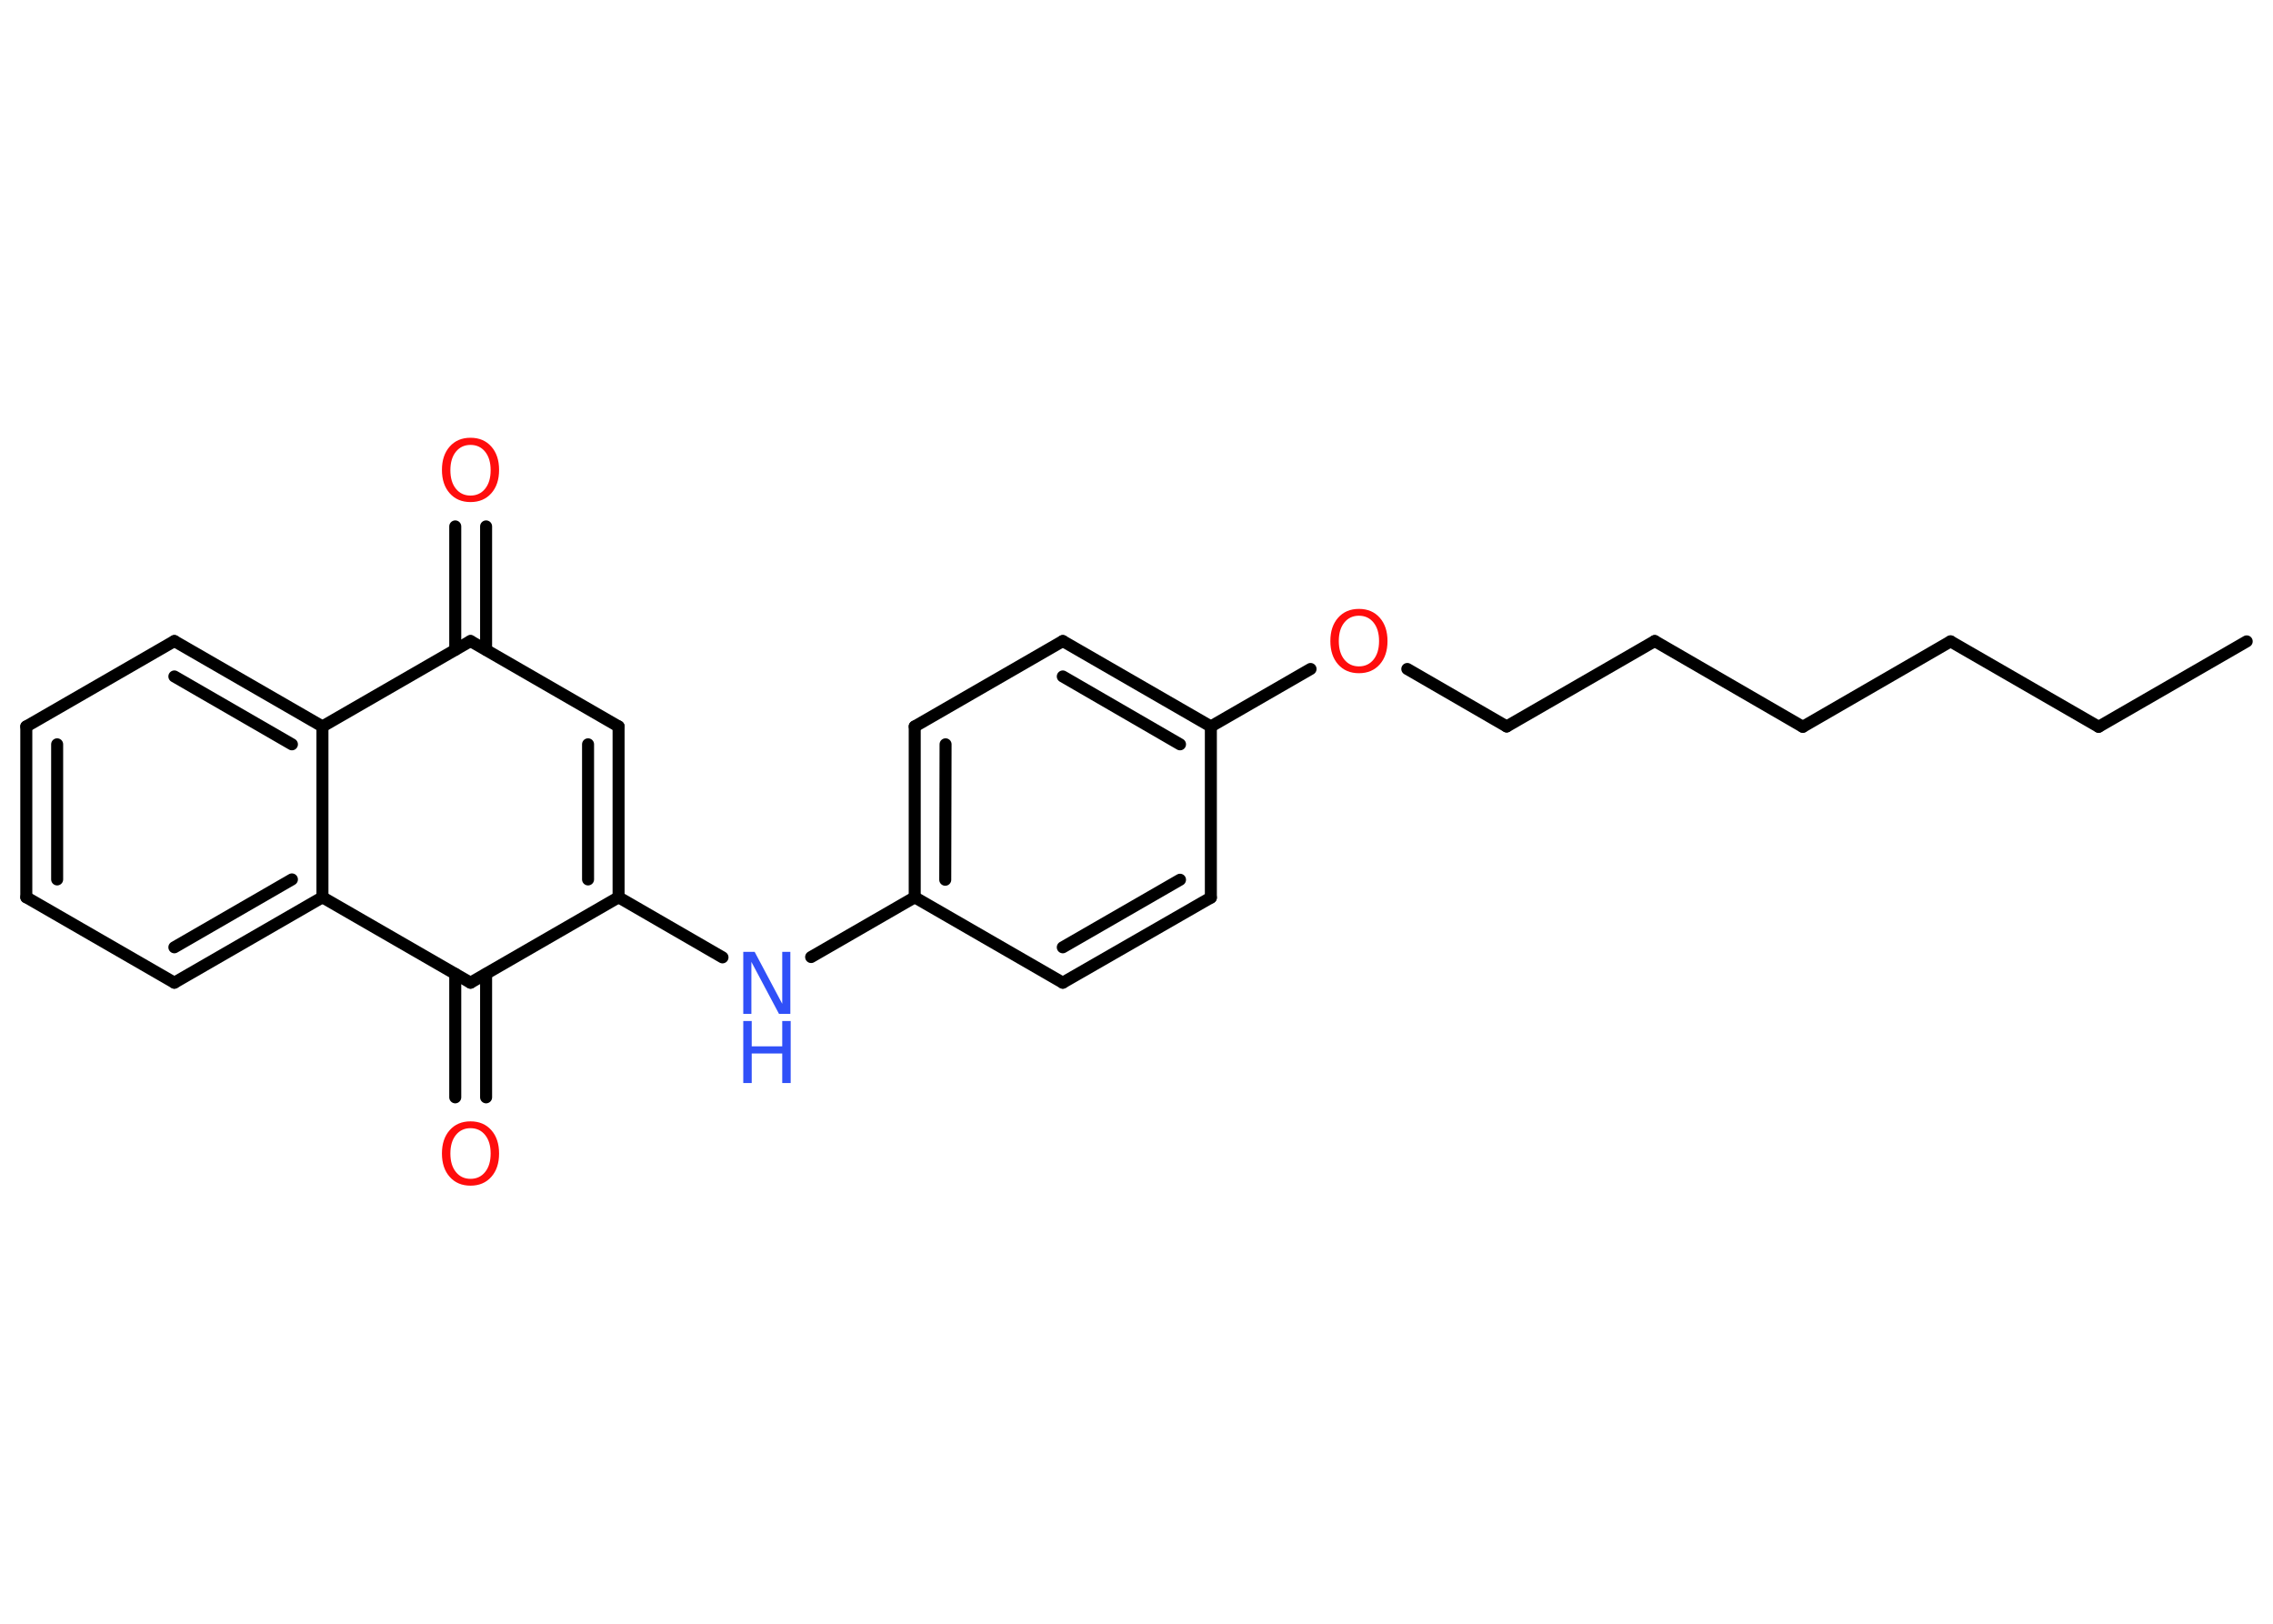 <?xml version='1.0' encoding='UTF-8'?>
<!DOCTYPE svg PUBLIC "-//W3C//DTD SVG 1.1//EN" "http://www.w3.org/Graphics/SVG/1.1/DTD/svg11.dtd">
<svg version='1.2' xmlns='http://www.w3.org/2000/svg' xmlns:xlink='http://www.w3.org/1999/xlink' width='70.0mm' height='50.0mm' viewBox='0 0 70.0 50.0'>
  <desc>Generated by the Chemistry Development Kit (http://github.com/cdk)</desc>
  <g stroke-linecap='round' stroke-linejoin='round' stroke='#000000' stroke-width='.37' fill='#FF0D0D'>
    <rect x='.0' y='.0' width='70.0' height='50.0' fill='#FFFFFF' stroke='none'/>
    <g id='mol1' class='mol'>
      <line id='mol1bnd1' class='bond' x1='69.19' y1='19.75' x2='64.63' y2='22.38'/>
      <line id='mol1bnd2' class='bond' x1='64.63' y1='22.38' x2='60.07' y2='19.75'/>
      <line id='mol1bnd3' class='bond' x1='60.07' y1='19.75' x2='55.52' y2='22.38'/>
      <line id='mol1bnd4' class='bond' x1='55.52' y1='22.38' x2='50.96' y2='19.74'/>
      <line id='mol1bnd5' class='bond' x1='50.96' y1='19.74' x2='46.4' y2='22.37'/>
      <line id='mol1bnd6' class='bond' x1='46.4' y1='22.37' x2='43.34' y2='20.6'/>
      <line id='mol1bnd7' class='bond' x1='40.36' y1='20.6' x2='37.29' y2='22.37'/>
      <g id='mol1bnd8' class='bond'>
        <line x1='37.29' y1='22.37' x2='32.73' y2='19.74'/>
        <line x1='36.34' y1='22.92' x2='32.73' y2='20.83'/>
      </g>
      <line id='mol1bnd9' class='bond' x1='32.73' y1='19.74' x2='28.17' y2='22.37'/>
      <g id='mol1bnd10' class='bond'>
        <line x1='28.17' y1='22.37' x2='28.17' y2='27.63'/>
        <line x1='29.12' y1='22.92' x2='29.11' y2='27.09'/>
      </g>
      <line id='mol1bnd11' class='bond' x1='28.17' y1='27.63' x2='24.98' y2='29.47'/>
      <line id='mol1bnd12' class='bond' x1='22.25' y1='29.48' x2='19.05' y2='27.63'/>
      <g id='mol1bnd13' class='bond'>
        <line x1='19.05' y1='27.63' x2='19.05' y2='22.37'/>
        <line x1='18.11' y1='27.08' x2='18.11' y2='22.92'/>
      </g>
      <line id='mol1bnd14' class='bond' x1='19.05' y1='22.37' x2='14.49' y2='19.74'/>
      <g id='mol1bnd15' class='bond'>
        <line x1='14.02' y1='20.01' x2='14.02' y2='16.21'/>
        <line x1='14.97' y1='20.01' x2='14.97' y2='16.21'/>
      </g>
      <line id='mol1bnd16' class='bond' x1='14.49' y1='19.74' x2='9.93' y2='22.37'/>
      <g id='mol1bnd17' class='bond'>
        <line x1='9.93' y1='22.37' x2='5.37' y2='19.74'/>
        <line x1='8.99' y1='22.92' x2='5.37' y2='20.83'/>
      </g>
      <line id='mol1bnd18' class='bond' x1='5.37' y1='19.74' x2='.81' y2='22.37'/>
      <g id='mol1bnd19' class='bond'>
        <line x1='.81' y1='22.37' x2='.81' y2='27.63'/>
        <line x1='1.76' y1='22.92' x2='1.76' y2='27.08'/>
      </g>
      <line id='mol1bnd20' class='bond' x1='.81' y1='27.63' x2='5.37' y2='30.26'/>
      <g id='mol1bnd21' class='bond'>
        <line x1='5.37' y1='30.26' x2='9.93' y2='27.63'/>
        <line x1='5.37' y1='29.17' x2='8.99' y2='27.08'/>
      </g>
      <line id='mol1bnd22' class='bond' x1='9.93' y1='22.37' x2='9.93' y2='27.63'/>
      <line id='mol1bnd23' class='bond' x1='9.93' y1='27.63' x2='14.49' y2='30.26'/>
      <line id='mol1bnd24' class='bond' x1='19.05' y1='27.63' x2='14.49' y2='30.26'/>
      <g id='mol1bnd25' class='bond'>
        <line x1='14.97' y1='29.99' x2='14.97' y2='33.79'/>
        <line x1='14.02' y1='29.99' x2='14.02' y2='33.79'/>
      </g>
      <line id='mol1bnd26' class='bond' x1='28.17' y1='27.63' x2='32.73' y2='30.26'/>
      <g id='mol1bnd27' class='bond'>
        <line x1='32.73' y1='30.26' x2='37.29' y2='27.64'/>
        <line x1='32.73' y1='29.17' x2='36.34' y2='27.09'/>
      </g>
      <line id='mol1bnd28' class='bond' x1='37.29' y1='22.37' x2='37.29' y2='27.64'/>
      <path id='mol1atm7' class='atom' d='M41.85 18.96q-.28 .0 -.45 .21q-.17 .21 -.17 .57q.0 .36 .17 .57q.17 .21 .45 .21q.28 .0 .45 -.21q.17 -.21 .17 -.57q.0 -.36 -.17 -.57q-.17 -.21 -.45 -.21zM41.85 18.75q.4 .0 .64 .27q.24 .27 .24 .72q.0 .45 -.24 .72q-.24 .27 -.64 .27q-.4 .0 -.64 -.27q-.24 -.27 -.24 -.72q.0 -.45 .24 -.72q.24 -.27 .64 -.27z' stroke='none'/>
      <g id='mol1atm12' class='atom'>
        <path d='M22.89 29.31h.35l.85 1.6v-1.6h.25v1.91h-.35l-.85 -1.6v1.6h-.25v-1.91z' stroke='none' fill='#3050F8'/>
        <path d='M22.89 31.44h.26v.78h.94v-.78h.26v1.91h-.26v-.91h-.94v.91h-.26v-1.91z' stroke='none' fill='#3050F8'/>
      </g>
      <path id='mol1atm16' class='atom' d='M14.49 13.7q-.28 .0 -.45 .21q-.17 .21 -.17 .57q.0 .36 .17 .57q.17 .21 .45 .21q.28 .0 .45 -.21q.17 -.21 .17 -.57q.0 -.36 -.17 -.57q-.17 -.21 -.45 -.21zM14.49 13.48q.4 .0 .64 .27q.24 .27 .24 .72q.0 .45 -.24 .72q-.24 .27 -.64 .27q-.4 .0 -.64 -.27q-.24 -.27 -.24 -.72q.0 -.45 .24 -.72q.24 -.27 .64 -.27z' stroke='none'/>
      <path id='mol1atm24' class='atom' d='M14.49 34.74q-.28 .0 -.45 .21q-.17 .21 -.17 .57q.0 .36 .17 .57q.17 .21 .45 .21q.28 .0 .45 -.21q.17 -.21 .17 -.57q.0 -.36 -.17 -.57q-.17 -.21 -.45 -.21zM14.49 34.53q.4 .0 .64 .27q.24 .27 .24 .72q.0 .45 -.24 .72q-.24 .27 -.64 .27q-.4 .0 -.64 -.27q-.24 -.27 -.24 -.72q.0 -.45 .24 -.72q.24 -.27 .64 -.27z' stroke='none'/>
    </g>
  </g>
</svg>
